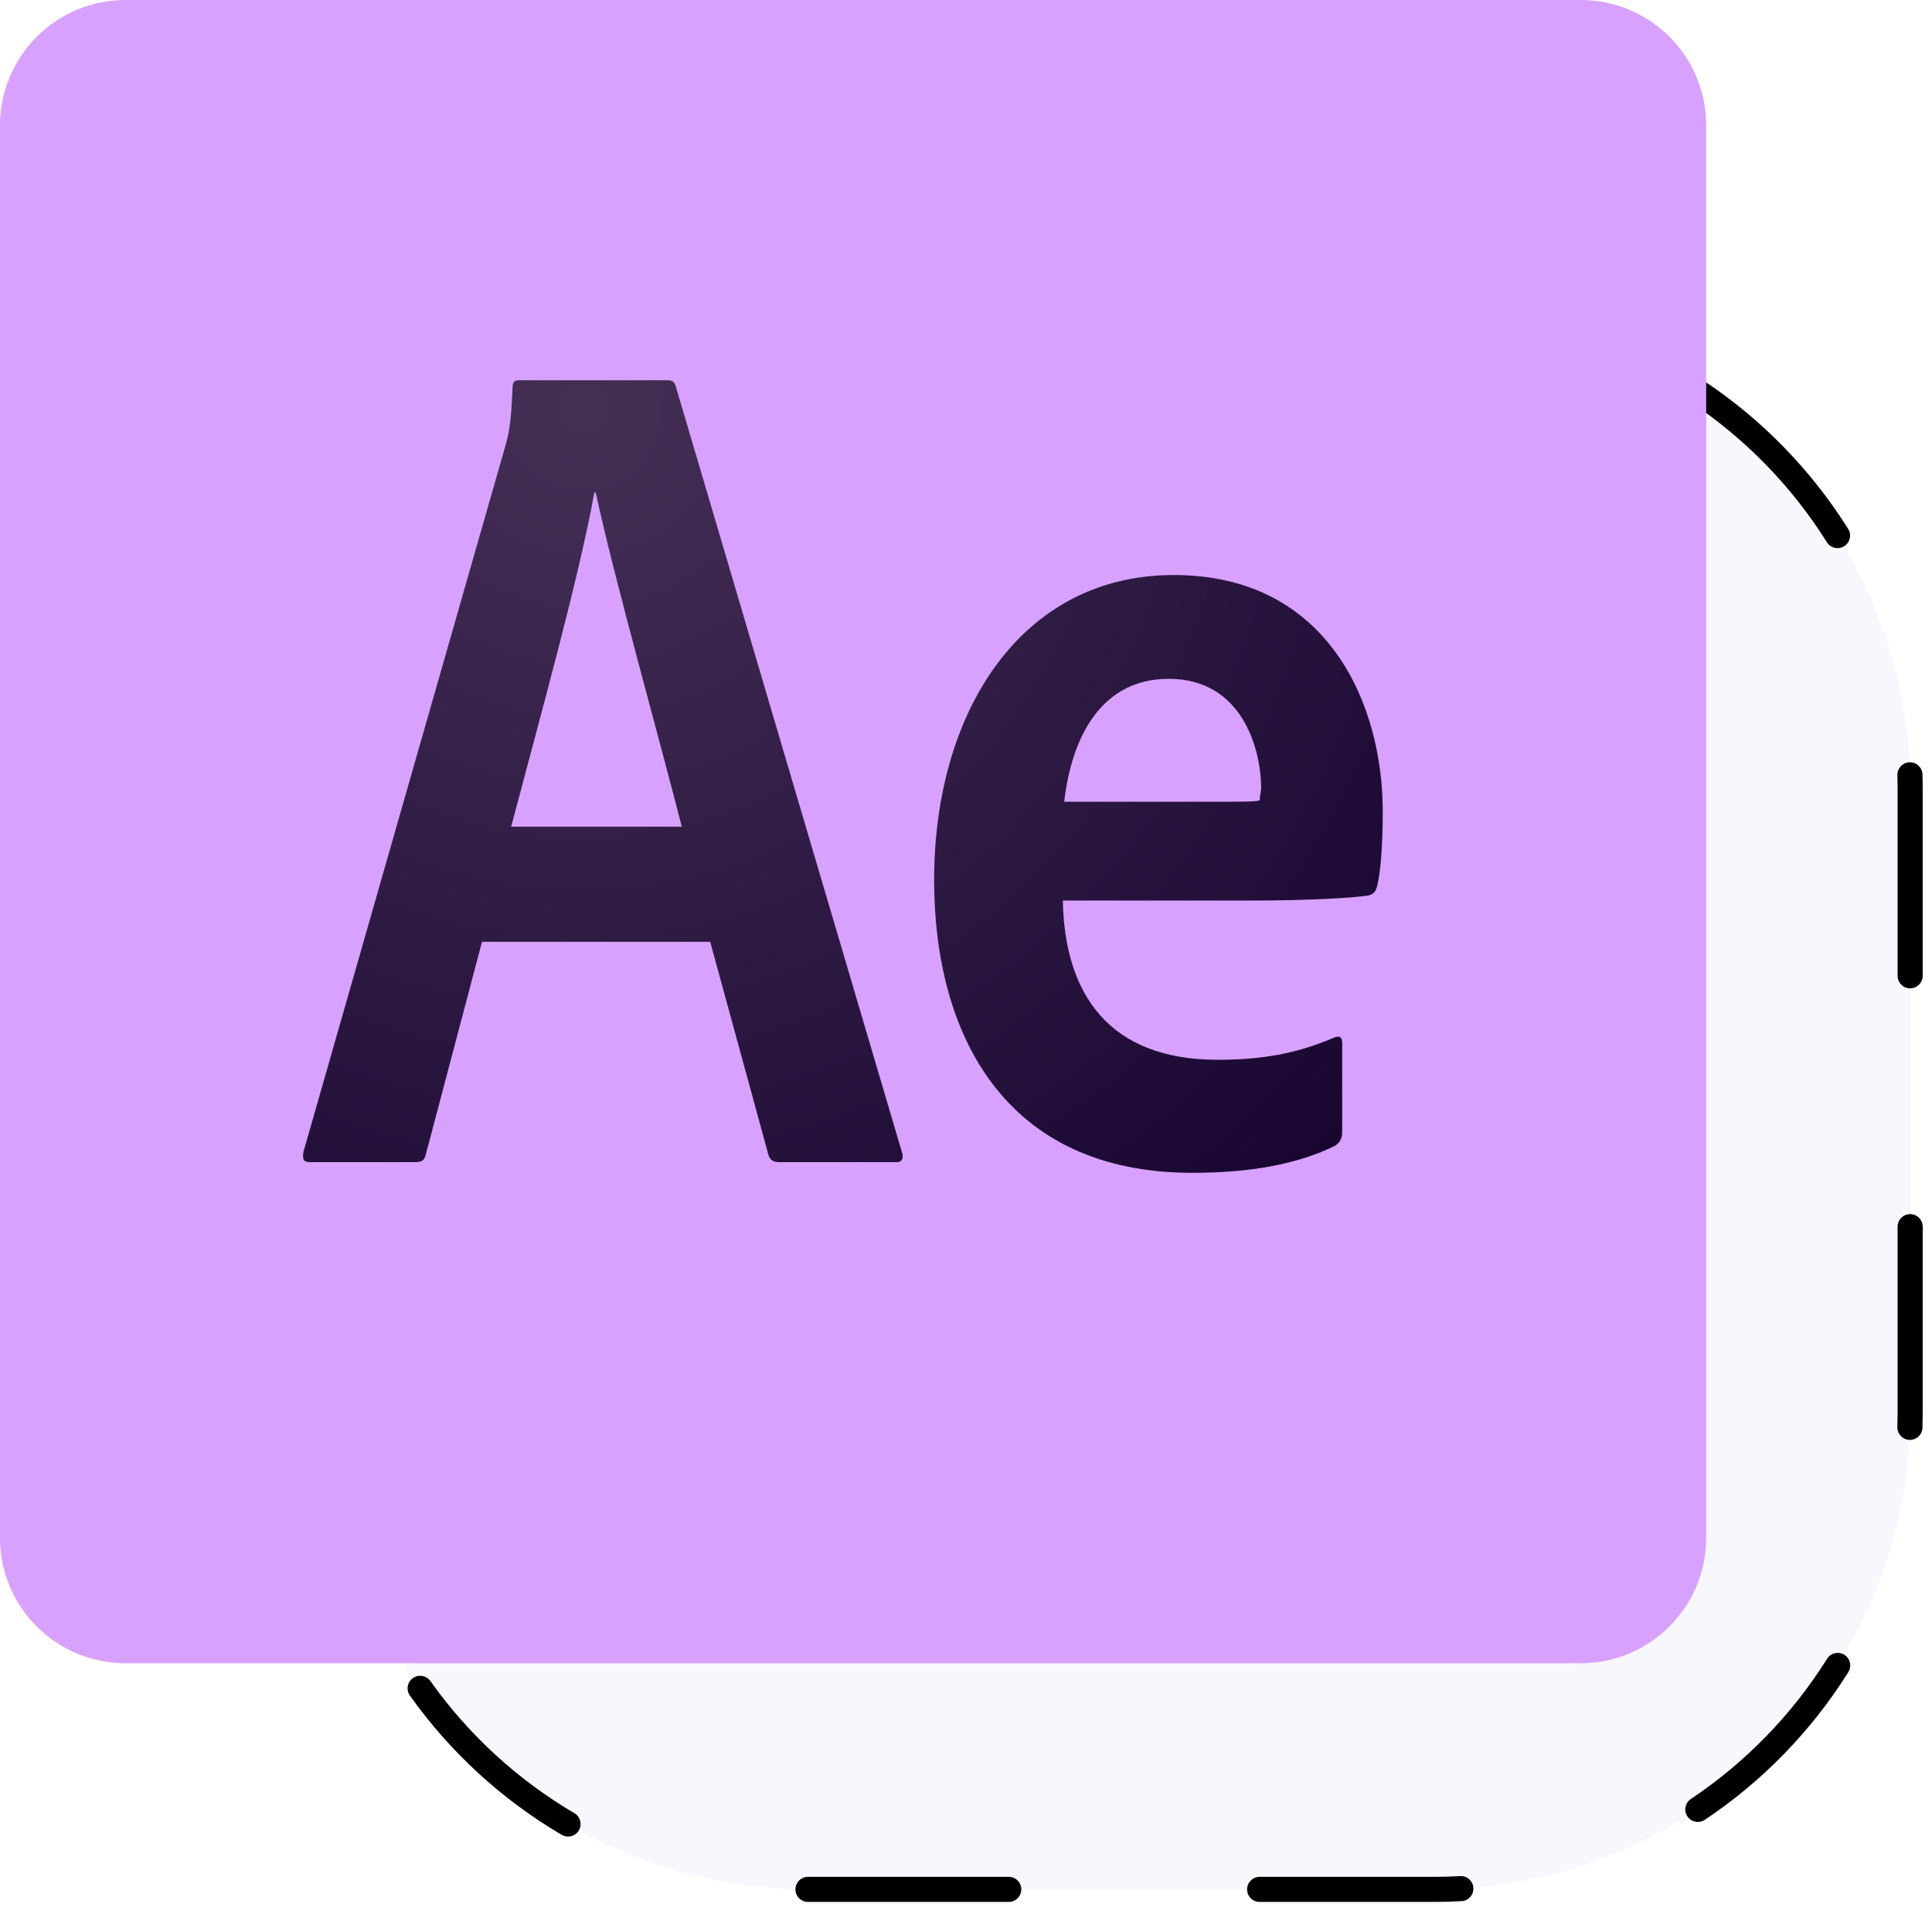 <svg xmlns="http://www.w3.org/2000/svg" width="77" height="76" viewBox="0 0 77 76">
  <defs>
    <radialGradient id="after-effects-cc-a" cx="32.935%" cy="22.41%" r="78.133%" fx="32.935%" fy="22.41%" gradientTransform="matrix(.973 0 0 1 .009 0)">
      <stop offset="0%" stop-color="#442F55" stop-opacity=".98"/>
      <stop offset="100%" stop-color="#12002C"/>
    </radialGradient>
  </defs>
  <g fill="none" fill-rule="evenodd">
    <g transform="translate(1 1)">
      <path fill="#9595EF" fill-opacity=".078" d="M31.249,11.433 L56.129,11.433 C66.622,11.433 75.129,19.939 75.129,30.433 L75.129,55.312 C75.129,65.806 66.622,74.312 56.129,74.312 L31.249,74.312 C20.756,74.312 12.249,65.806 12.249,55.312 L12.249,30.433 C12.249,19.939 20.756,11.433 31.249,11.433 Z"/>
      <path fill="#000" fill-rule="nonzero" d="M31.249,11.933 C30.973,11.933 30.749,11.709 30.749,11.433 C30.749,11.157 30.973,10.933 31.249,10.933 L39.249,10.933 C39.525,10.933 39.749,11.157 39.749,11.433 C39.749,11.709 39.525,11.933 39.249,11.933 L31.249,11.933 Z M49.249,11.933 C48.973,11.933 48.749,11.709 48.749,11.433 C48.749,11.157 48.973,10.933 49.249,10.933 L56.129,10.933 C56.513,10.933 56.896,10.944 57.277,10.966 C57.553,10.982 57.763,11.218 57.747,11.494 C57.731,11.77 57.495,11.98 57.219,11.964 C56.857,11.943 56.494,11.933 56.129,11.933 L49.249,11.933 Z M66.38,15.03 C66.151,14.877 66.089,14.567 66.242,14.337 C66.395,14.107 66.705,14.045 66.935,14.198 C69.235,15.732 71.189,17.741 72.659,20.083 C72.806,20.317 72.735,20.626 72.501,20.772 C72.267,20.919 71.958,20.848 71.812,20.615 C70.417,18.392 68.563,16.486 66.38,15.03 Z M74.621,29.9 C74.614,29.624 74.831,29.394 75.107,29.386 C75.383,29.378 75.613,29.596 75.621,29.872 C75.626,30.055 75.629,30.239 75.629,30.423 L75.629,37.896 C75.629,38.172 75.405,38.396 75.129,38.396 C74.853,38.396 74.629,38.172 74.629,37.896 L74.629,30.423 C74.629,30.249 74.626,30.074 74.621,29.9 Z M74.629,47.896 C74.629,47.619 74.853,47.396 75.129,47.396 C75.405,47.396 75.629,47.619 75.629,47.896 L75.629,55.312 C75.629,55.512 75.626,55.711 75.62,55.91 C75.612,56.186 75.381,56.403 75.105,56.395 C74.829,56.387 74.612,56.156 74.62,55.88 C74.626,55.691 74.629,55.502 74.629,55.312 L74.629,47.896 Z M71.818,65.121 C71.964,64.887 72.273,64.816 72.507,64.962 C72.741,65.109 72.812,65.418 72.665,65.652 C71.197,67.995 69.244,70.005 66.945,71.54 C66.715,71.693 66.405,71.632 66.251,71.402 C66.098,71.172 66.16,70.862 66.39,70.709 C68.571,69.251 70.425,67.344 71.818,65.121 Z M57.195,73.782 C57.471,73.766 57.707,73.977 57.722,74.253 C57.738,74.529 57.527,74.765 57.252,74.781 C56.886,74.801 56.519,74.812 56.15,74.812 L49.203,74.812 C48.927,74.812 48.703,74.588 48.703,74.312 C48.703,74.036 48.927,73.812 49.203,73.812 L56.149,73.812 C56.499,73.812 56.848,73.802 57.195,73.782 Z M39.203,73.812 C39.479,73.812 39.703,74.036 39.703,74.312 C39.703,74.588 39.479,74.812 39.203,74.812 L31.249,74.812 C31.225,74.812 31.225,74.812 31.201,74.812 C30.925,74.812 30.702,74.587 30.702,74.311 C30.703,74.035 30.927,73.812 31.203,73.812 C31.226,73.812 31.226,73.812 31.249,73.812 L39.203,73.812 Z M21.893,71.275 C22.131,71.415 22.21,71.721 22.07,71.96 C21.931,72.198 21.624,72.277 21.386,72.137 C19.002,70.737 16.938,68.842 15.337,66.587 C15.177,66.362 15.23,66.05 15.456,65.89 C15.681,65.73 15.993,65.783 16.153,66.008 C17.671,68.148 19.631,69.946 21.893,71.275 Z M12.817,56.909 C12.841,57.185 12.637,57.427 12.362,57.45 C12.087,57.474 11.844,57.27 11.821,56.995 C11.774,56.448 11.75,55.897 11.749,55.342 L11.749,48.923 C11.749,48.647 11.973,48.423 12.249,48.423 C12.525,48.423 12.749,48.647 12.749,48.923 L12.749,55.342 C12.75,55.867 12.773,56.39 12.817,56.909 Z M12.749,38.923 C12.749,39.2 12.525,39.423 12.249,39.423 C11.973,39.423 11.749,39.2 11.749,38.923 L11.749,30.923 C11.749,30.647 11.973,30.423 12.249,30.423 C12.525,30.423 12.749,30.647 12.749,30.923 L12.749,38.923 Z M15.026,21.534 C14.893,21.776 14.589,21.865 14.347,21.732 C14.105,21.599 14.016,21.295 14.15,21.053 C15.481,18.63 17.318,16.513 19.526,14.849 C19.747,14.683 20.06,14.727 20.226,14.947 C20.392,15.168 20.348,15.481 20.128,15.647 C18.032,17.226 16.29,19.235 15.026,21.534 Z M29.123,12.053 C28.849,12.085 28.601,11.888 28.57,11.613 C28.538,11.339 28.735,11.091 29.01,11.06 C29.737,10.977 30.471,10.934 31.211,10.933 L31.249,10.933 C31.525,10.932 31.749,11.156 31.749,11.432 C31.75,11.708 31.526,11.932 31.25,11.933 L31.212,11.933 C30.51,11.934 29.813,11.975 29.123,12.053 Z"/>
    </g>
    <polygon fill="#684F7A" fill-rule="nonzero" points="2.833 2.833 65.167 2.833 65.167 63.465 2.833 63.465"/>
    <path fill="url(#after-effects-cc-a)" d="M7.785,2.862 L60.138,2.862 C62.899,2.862 65.138,5.101 65.138,7.862 L65.138,58.513 C65.138,61.275 62.899,63.513 60.138,63.513 L7.785,63.513 C5.024,63.513 2.785,61.275 2.785,58.513 L2.785,7.862 C2.785,5.101 5.024,2.862 7.785,2.862 Z"/>
    <path fill="#D8A1FF" fill-rule="nonzero" d="M5,66.298 L63,66.298 C65.761,66.298 68,64.059 68,61.298 L68,5 C68,2.239 65.761,-4.50349342e-13 63,-4.54747351e-13 L5,-4.54747351e-13 C2.239,-4.54240086e-13 -3.38176876e-16,2.239 0,5 L0,61.298 C-3.3407786e-15,64.059 2.239,66.298 5,66.298 Z M48.11,31.959 C49.555,31.959 50.065,31.959 50.207,31.902 C50.207,31.704 50.263,31.562 50.263,31.421 C50.263,29.891 49.527,27.058 46.58,27.058 C43.86,27.058 42.698,29.437 42.415,31.959 L48.11,31.959 Z M42.358,35.841 C42.415,39.665 44.228,42.244 48.535,42.244 C50.207,42.244 51.652,42.017 53.153,41.366 C53.352,41.281 53.493,41.309 53.493,41.564 L53.493,45.105 C53.493,45.389 53.408,45.53 53.21,45.672 C51.708,46.409 49.838,46.749 47.515,46.749 C40.035,46.749 37.23,41.224 37.23,35.076 C37.23,28.389 40.687,22.921 46.779,22.921 C52.955,22.921 55.109,28.106 55.109,32.328 C55.109,33.688 55.024,34.792 54.882,35.331 C54.825,35.557 54.74,35.643 54.514,35.699 C53.947,35.784 52.275,35.897 49.782,35.897 L42.358,35.897 L42.358,35.841 Z M27.172,32.951 C26.378,29.806 24.452,22.949 23.743,19.634 L23.687,19.634 C23.092,22.949 21.533,28.559 20.372,32.951 L27.172,32.951 Z M19.21,37.541 L16.972,46.012 C16.915,46.239 16.83,46.324 16.547,46.324 L12.382,46.324 C12.098,46.324 12.042,46.239 12.098,45.899 L20.145,17.764 C20.287,17.255 20.372,16.858 20.428,15.441 C20.428,15.243 20.513,15.158 20.655,15.158 L26.605,15.158 C26.803,15.158 26.888,15.215 26.945,15.441 L35.955,45.955 C36.012,46.182 35.955,46.324 35.728,46.324 L31.053,46.324 C30.827,46.324 30.685,46.239 30.628,46.04 L28.305,37.541 L19.21,37.541 L19.21,37.541 Z"/>
  </g>
</svg>

